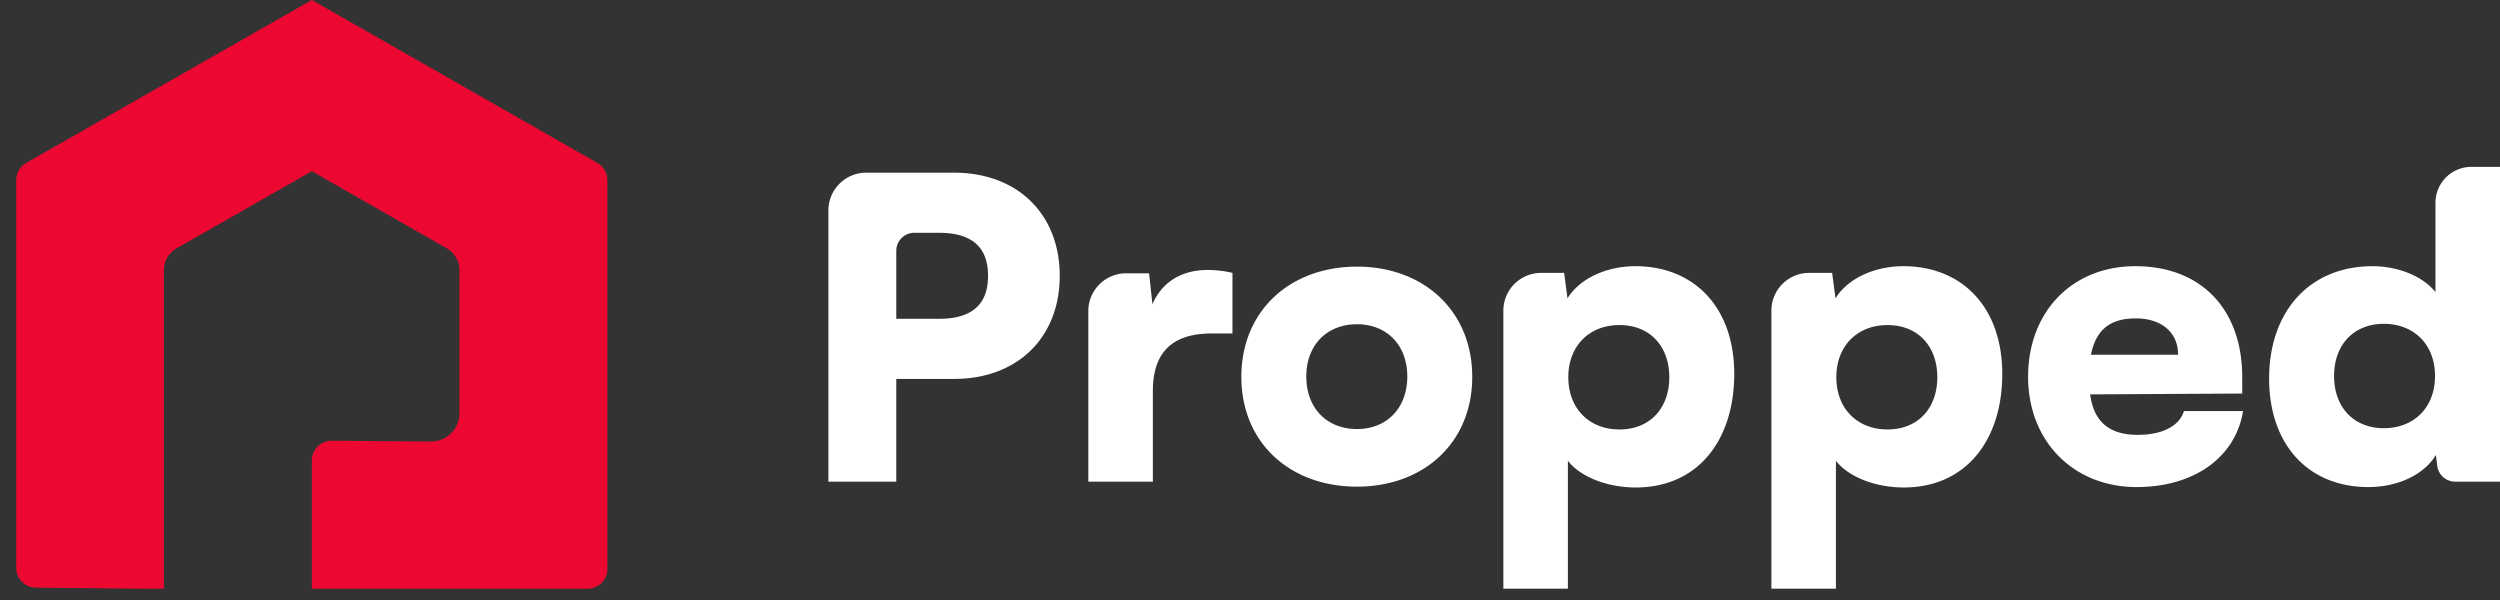 <svg width="125" height="30" fill="none" xmlns="http://www.w3.org/2000/svg"><rect width="100%" height="100%" fill="#333333" stroke="none"/><path d="M7.265 29.437h.93V13.51c0-.453.242-.87.635-1.094l6.762-3.856 6.746 3.856c.392.224.634.641.634 1.093v7.151c0 .787-.64 1.423-1.427 1.417l-4.952-.04a.993.993 0 0 0-1.001.994v6.406h13.785a.993.993 0 0 0 .993-.993V9.01a.993.993 0 0 0-.501-.862L15.592 0 1.312 8.147a.993.993 0 0 0-.5.862v19.38c0 .544.438.987.983.993l5.47.055Z" fill="#ED0831"/><path d="M47.706 18.946c3.163 0 5.28-2.066 5.28-5.156 0-3.089-2.117-5.156-5.28-5.156h-4.397a1.889 1.889 0 0 0-1.889 1.89v13.558h3.394v-5.136h2.892Zm-.755-7.306c1.635 0 2.452.71 2.452 2.15s-.817 2.15-2.452 2.15h-2.137v-3.4a.9.9 0 0 1 .9-.9h1.237Zm14.672 2.004a5.37 5.37 0 0 0-1.236-.146c-1.404 0-2.325.689-2.765 1.712l-.168-1.545h-1.149a1.889 1.889 0 0 0-1.889 1.889v8.528h3.227v-4.53c0-2.067 1.11-2.88 2.954-2.88h1.026v-3.028Zm.445 5.198c0 3.298 2.43 5.49 5.782 5.49 3.332 0 5.762-2.192 5.762-5.49s-2.43-5.51-5.762-5.51c-3.352 0-5.782 2.212-5.782 5.51Zm3.247-.02c0-1.566 1.027-2.61 2.535-2.61 1.488 0 2.515 1.044 2.515 2.61 0 1.586-1.027 2.63-2.515 2.63-1.508 0-2.535-1.044-2.535-2.63Zm9.853 10.612h3.227v-6.396c.607.793 1.948 1.336 3.394 1.336 3.121 0 4.923-2.38 4.923-5.678 0-3.36-2.032-5.386-4.944-5.386-1.488 0-2.808.647-3.394 1.608l-.168-1.274h-1.15a1.889 1.889 0 0 0-1.888 1.89v13.9Zm3.247-10.571c0-1.566 1.048-2.61 2.556-2.61 1.53 0 2.494 1.065 2.494 2.61s-.964 2.61-2.493 2.61c-1.509 0-2.556-1.044-2.556-2.61ZM88.57 29.434h3.226v-6.396c.607.793 1.948 1.336 3.394 1.336 3.121 0 4.923-2.38 4.923-5.678 0-3.36-2.032-5.386-4.944-5.386-1.488 0-2.808.647-3.394 1.608l-.168-1.274h-1.149a1.889 1.889 0 0 0-1.889 1.89v13.9Zm3.247-10.571c0-1.566 1.047-2.61 2.556-2.61 1.53 0 2.493 1.065 2.493 2.61s-.964 2.61-2.493 2.61c-1.509 0-2.556-1.044-2.556-2.61Zm15.014 5.49c2.87 0 4.945-1.482 5.322-3.8h-2.954c-.231.752-1.09 1.19-2.305 1.19-1.425 0-2.2-.646-2.388-2.024l7.605-.042v-.814c0-3.403-2.053-5.553-5.343-5.553-3.163 0-5.363 2.276-5.363 5.532 0 3.215 2.263 5.511 5.426 5.511Zm-.042-8.433c1.299 0 2.116.71 2.116 1.816h-4.358c.252-1.253.964-1.816 2.242-1.816Zm11.632 8.433c1.508 0 2.807-.647 3.373-1.607l.069.548a.9.9 0 0 0 .893.788H125V8.342h-1.427a1.8 1.8 0 0 0-1.8 1.8v4.463c-.607-.773-1.844-1.295-3.142-1.295-3.185 0-5.175 2.296-5.175 5.616 0 3.298 1.948 5.427 4.965 5.427Zm.775-2.943c-1.529 0-2.493-1.065-2.493-2.61 0-1.544.964-2.609 2.493-2.609 1.509 0 2.556 1.044 2.556 2.61 0 1.565-1.047 2.609-2.556 2.609Z" fill="#fff"/></svg>